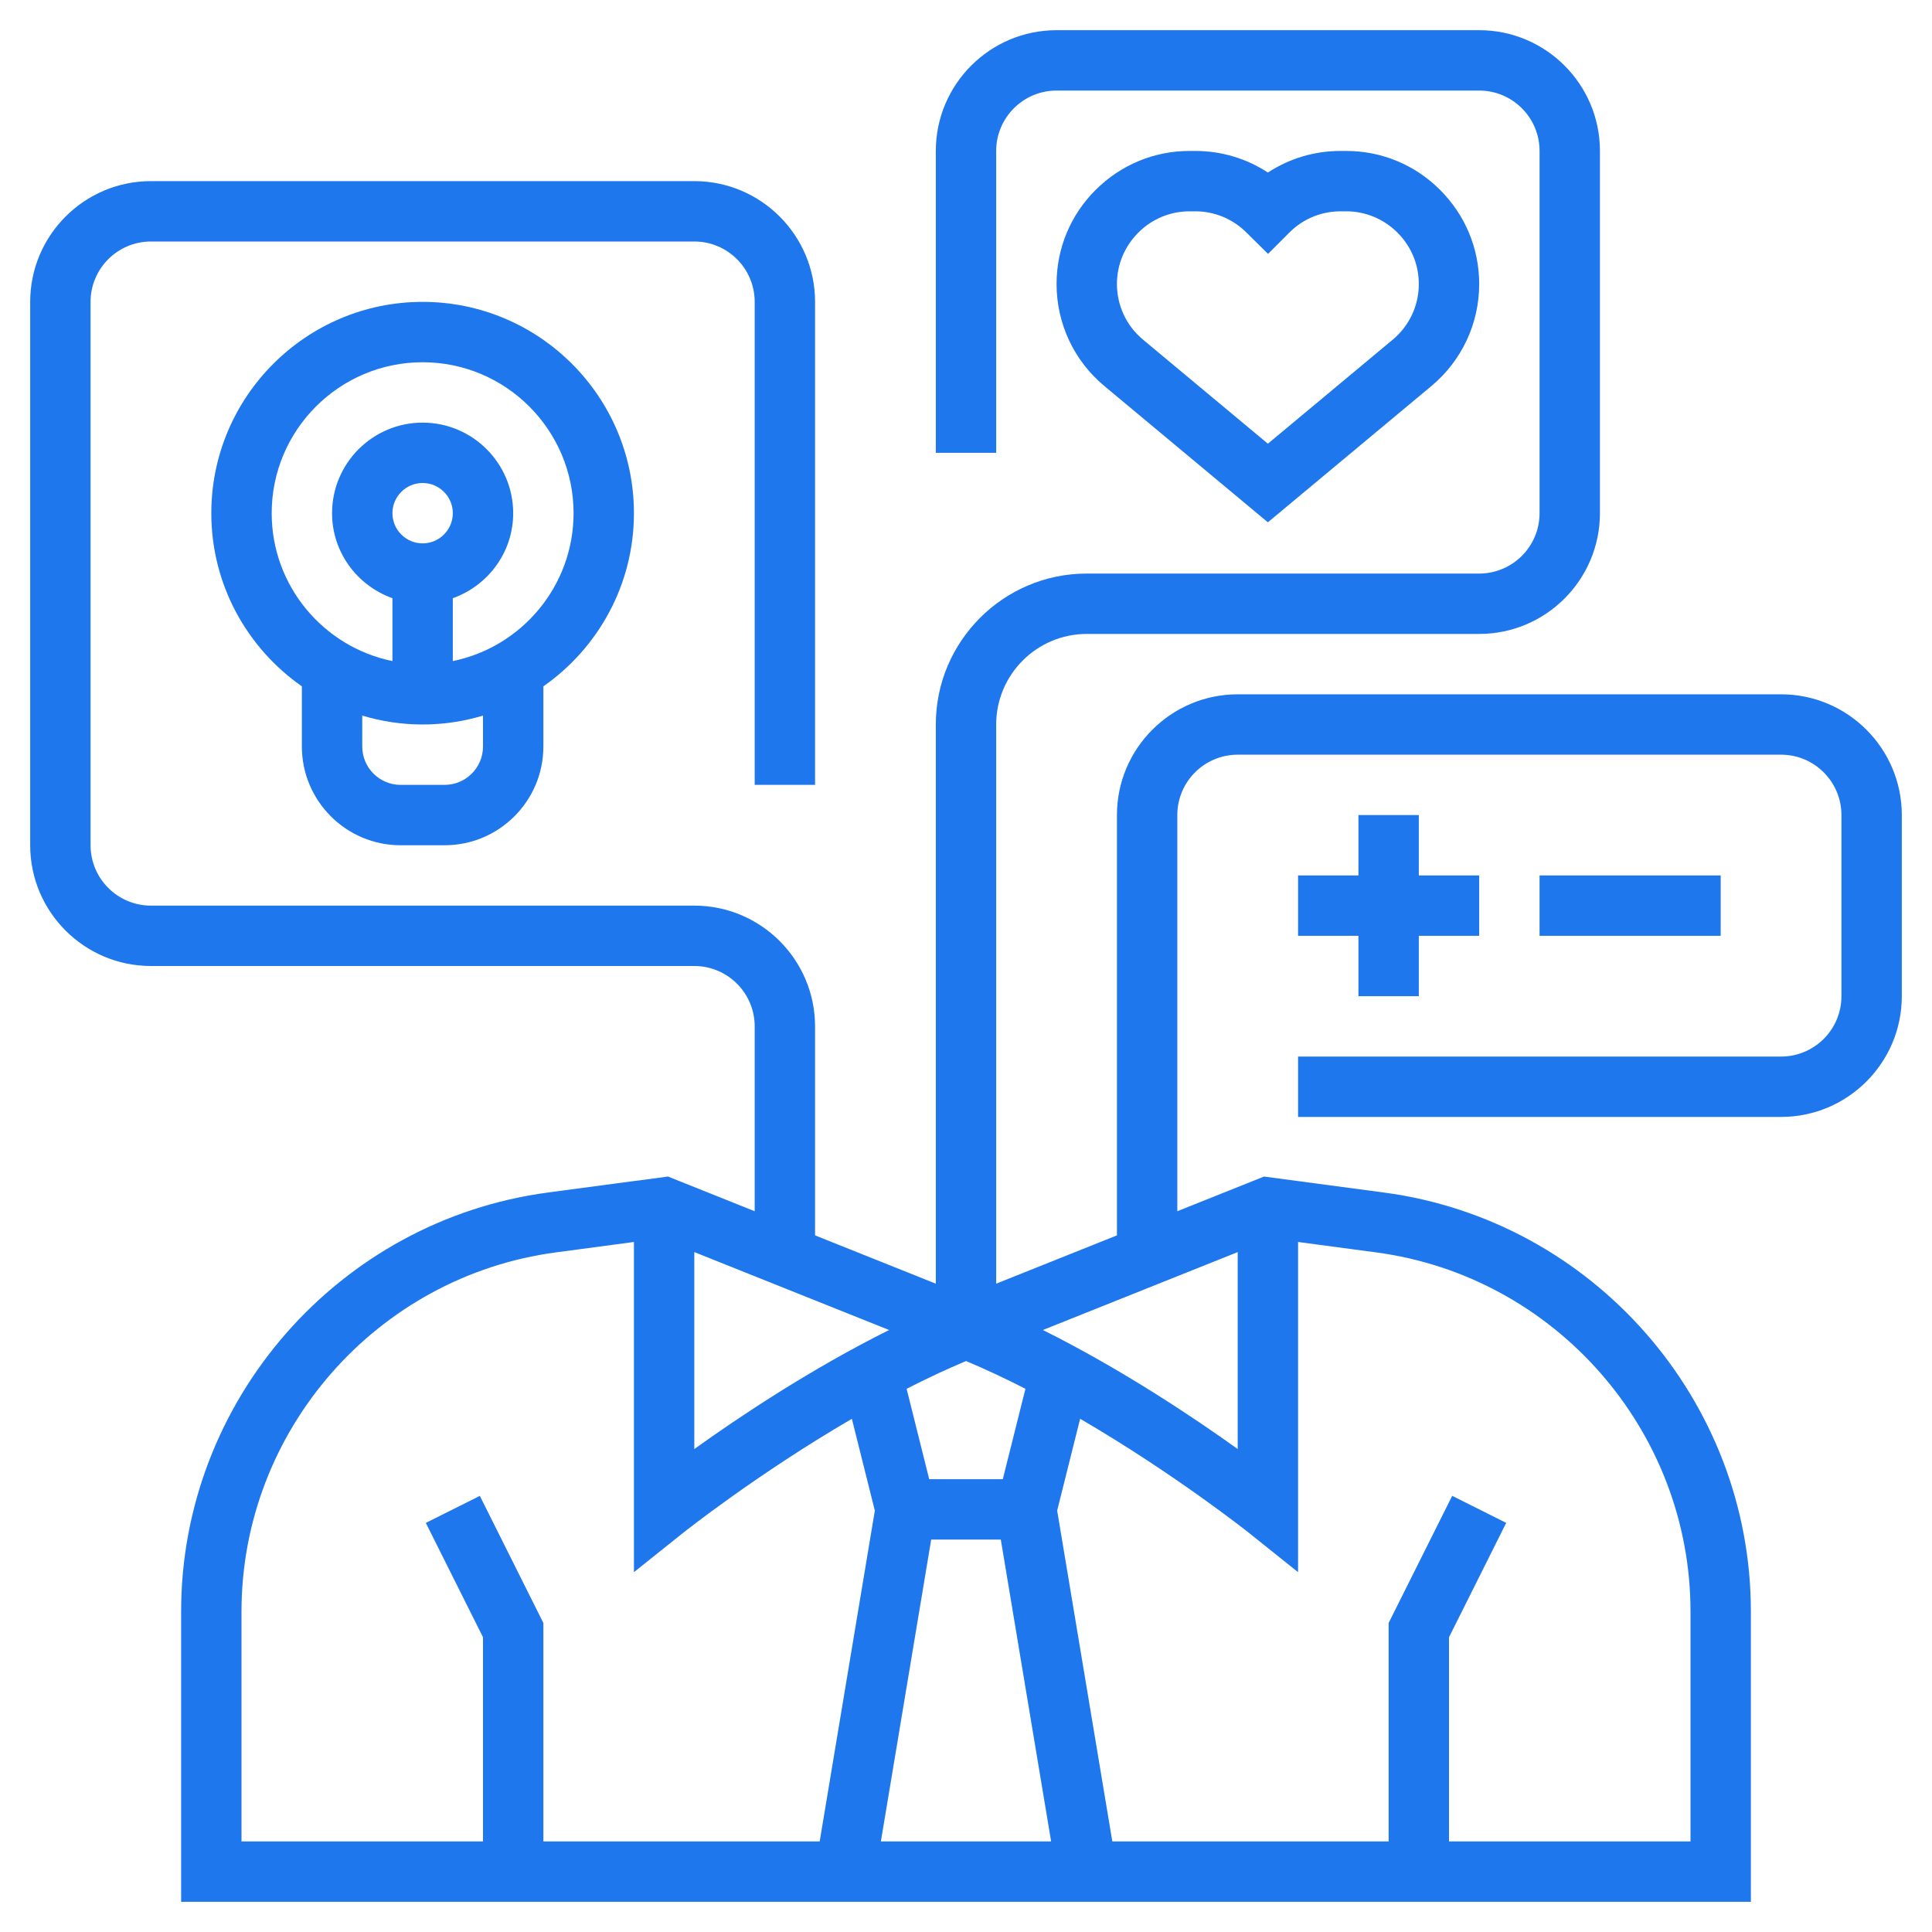 <?xml version="1.0"?>
<svg xmlns="http://www.w3.org/2000/svg" id="_x33_0" enable-background="new 0 0 64 64" height="512px" viewBox="0 0 64 64" width="512px" class=""><g><g><path d="m13.27 28h1.46c1.803 0 3.27-1.467 3.27-3.27v-1.994c1.811-1.267 3-3.364 3-5.736 0-3.86-3.14-7-7-7s-7 3.14-7 7c0 2.373 1.189 4.47 3 5.736v1.994c0 1.803 1.467 3.27 3.27 3.27zm2.73-3.27c0 .7-.57 1.27-1.27 1.27h-1.46c-.7 0-1.27-.57-1.27-1.27v-1.025c.634.19 1.305.295 2 .295s1.366-.105 2-.295zm-3-7.73c0-.551.449-1 1-1s1 .449 1 1-.449 1-1 1-1-.449-1-1zm-4 0c0-2.757 2.243-5 5-5s5 2.243 5 5c0 2.414-1.721 4.434-4 4.899v-2.083c1.161-.414 2-1.514 2-2.816 0-1.654-1.346-3-3-3s-3 1.346-3 3c0 1.302.839 2.402 2 2.816v2.083c-2.279-.465-4-2.485-4-4.899z" data-original="#000000" class="active-path" data-old_color="#000000" fill="#1F77ED"/><path d="m42 17.302 5.417-4.514c1.006-.839 1.583-2.071 1.583-3.38 0-1.175-.458-2.279-1.297-3.119-.831-.831-1.936-1.289-3.111-1.289h-.185c-.866 0-1.696.25-2.407.716-.709-.466-1.539-.716-2.408-.716h-.185c-1.175 0-2.279.458-3.119 1.297-.83.831-1.288 1.936-1.288 3.111 0 1.31.577 2.542 1.583 3.379zm-4.289-9.599c.454-.453 1.056-.703 1.697-.703h.185c.641 0 1.243.25 1.701.707l.711.703.707-.707c.453-.453 1.055-.703 1.696-.703h.185c.641 0 1.243.25 1.705.711.452.454.702 1.056.702 1.697 0 .714-.314 1.386-.863 1.843l-4.137 3.447-4.137-3.448c-.549-.456-.863-1.128-.863-1.842 0-.641.25-1.243.711-1.705z" data-original="#000000" class="active-path" data-old_color="#000000" fill="#1F77ED"/><path d="m59 23h-18c-2.206 0-4 1.794-4 4v13.923l-4 1.6v-18.523c0-1.654 1.346-3 3-3h13c2.206 0 4-1.794 4-4v-12c0-2.206-1.794-4-4-4h-14c-2.206 0-4 1.794-4 4v10h2v-10c0-1.103.897-2 2-2h14c1.103 0 2 .897 2 2v12c0 1.103-.897 2-2 2h-13c-2.757 0-5 2.243-5 5v18.523l-4-1.6v-6.923c0-2.206-1.794-4-4-4h-18c-1.103 0-2-.897-2-2v-18c0-1.103.897-2 2-2h18c1.103 0 2 .897 2 2v16h2v-16c0-2.206-1.794-4-4-4h-18c-2.206 0-4 1.794-4 4v18c0 2.206 1.794 4 4 4h18c1.103 0 2 .897 2 2v6.123l-2.872-1.149-3.979.53c-6.926.924-12.149 6.89-12.149 13.878v9.618h52v-9.618c0-6.988-5.223-12.954-12.149-13.877l-3.979-.53-2.872 1.148v-13.123c0-1.103.897-2 2-2h18c1.103 0 2 .897 2 2v6c0 1.103-.897 2-2 2h-16v2h16c2.206 0 4-1.794 4-4v-6c0-2.206-1.794-4-4-4zm-36 18.477 6.453 2.581c-2.584 1.288-4.957 2.869-6.453 3.943zm7.847 9.523h2.306l1.667 10h-5.64zm2.372-2h-2.438l-.748-2.994c.647-.332 1.306-.642 1.968-.92.661.278 1.32.588 1.968.92zm1.328-4.942 6.453-2.581v6.524c-1.496-1.073-3.87-2.655-6.453-3.943zm-26.547 9.324c0-5.989 4.477-11.103 10.414-11.895l2.586-.345v10.938l1.625-1.299c.034-.028 2.478-1.966 5.594-3.781l.761 3.042-1.827 10.958h-9.153v-7.236l-2.105-4.211-1.789.895 1.894 3.788v6.764h-8zm48 0v7.618h-8v-6.764l1.895-3.789-1.789-.895-2.106 4.212v7.236h-9.153l-1.827-10.959.761-3.042c3.117 1.815 5.56 3.754 5.594 3.781l1.625 1.3v-10.938l2.586.345c5.937.792 10.414 5.906 10.414 11.895z" data-original="#000000" class="active-path" data-old_color="#000000" fill="#1F77ED"/><path d="m45 27v2h-2v2h2v2h2v-2h2v-2h-2v-2z" data-original="#000000" class="active-path" data-old_color="#000000" fill="#1F77ED"/><path d="m51 29h6v2h-6z" data-original="#000000" class="active-path" data-old_color="#000000" fill="#1F77ED"/></g></g> </svg>
